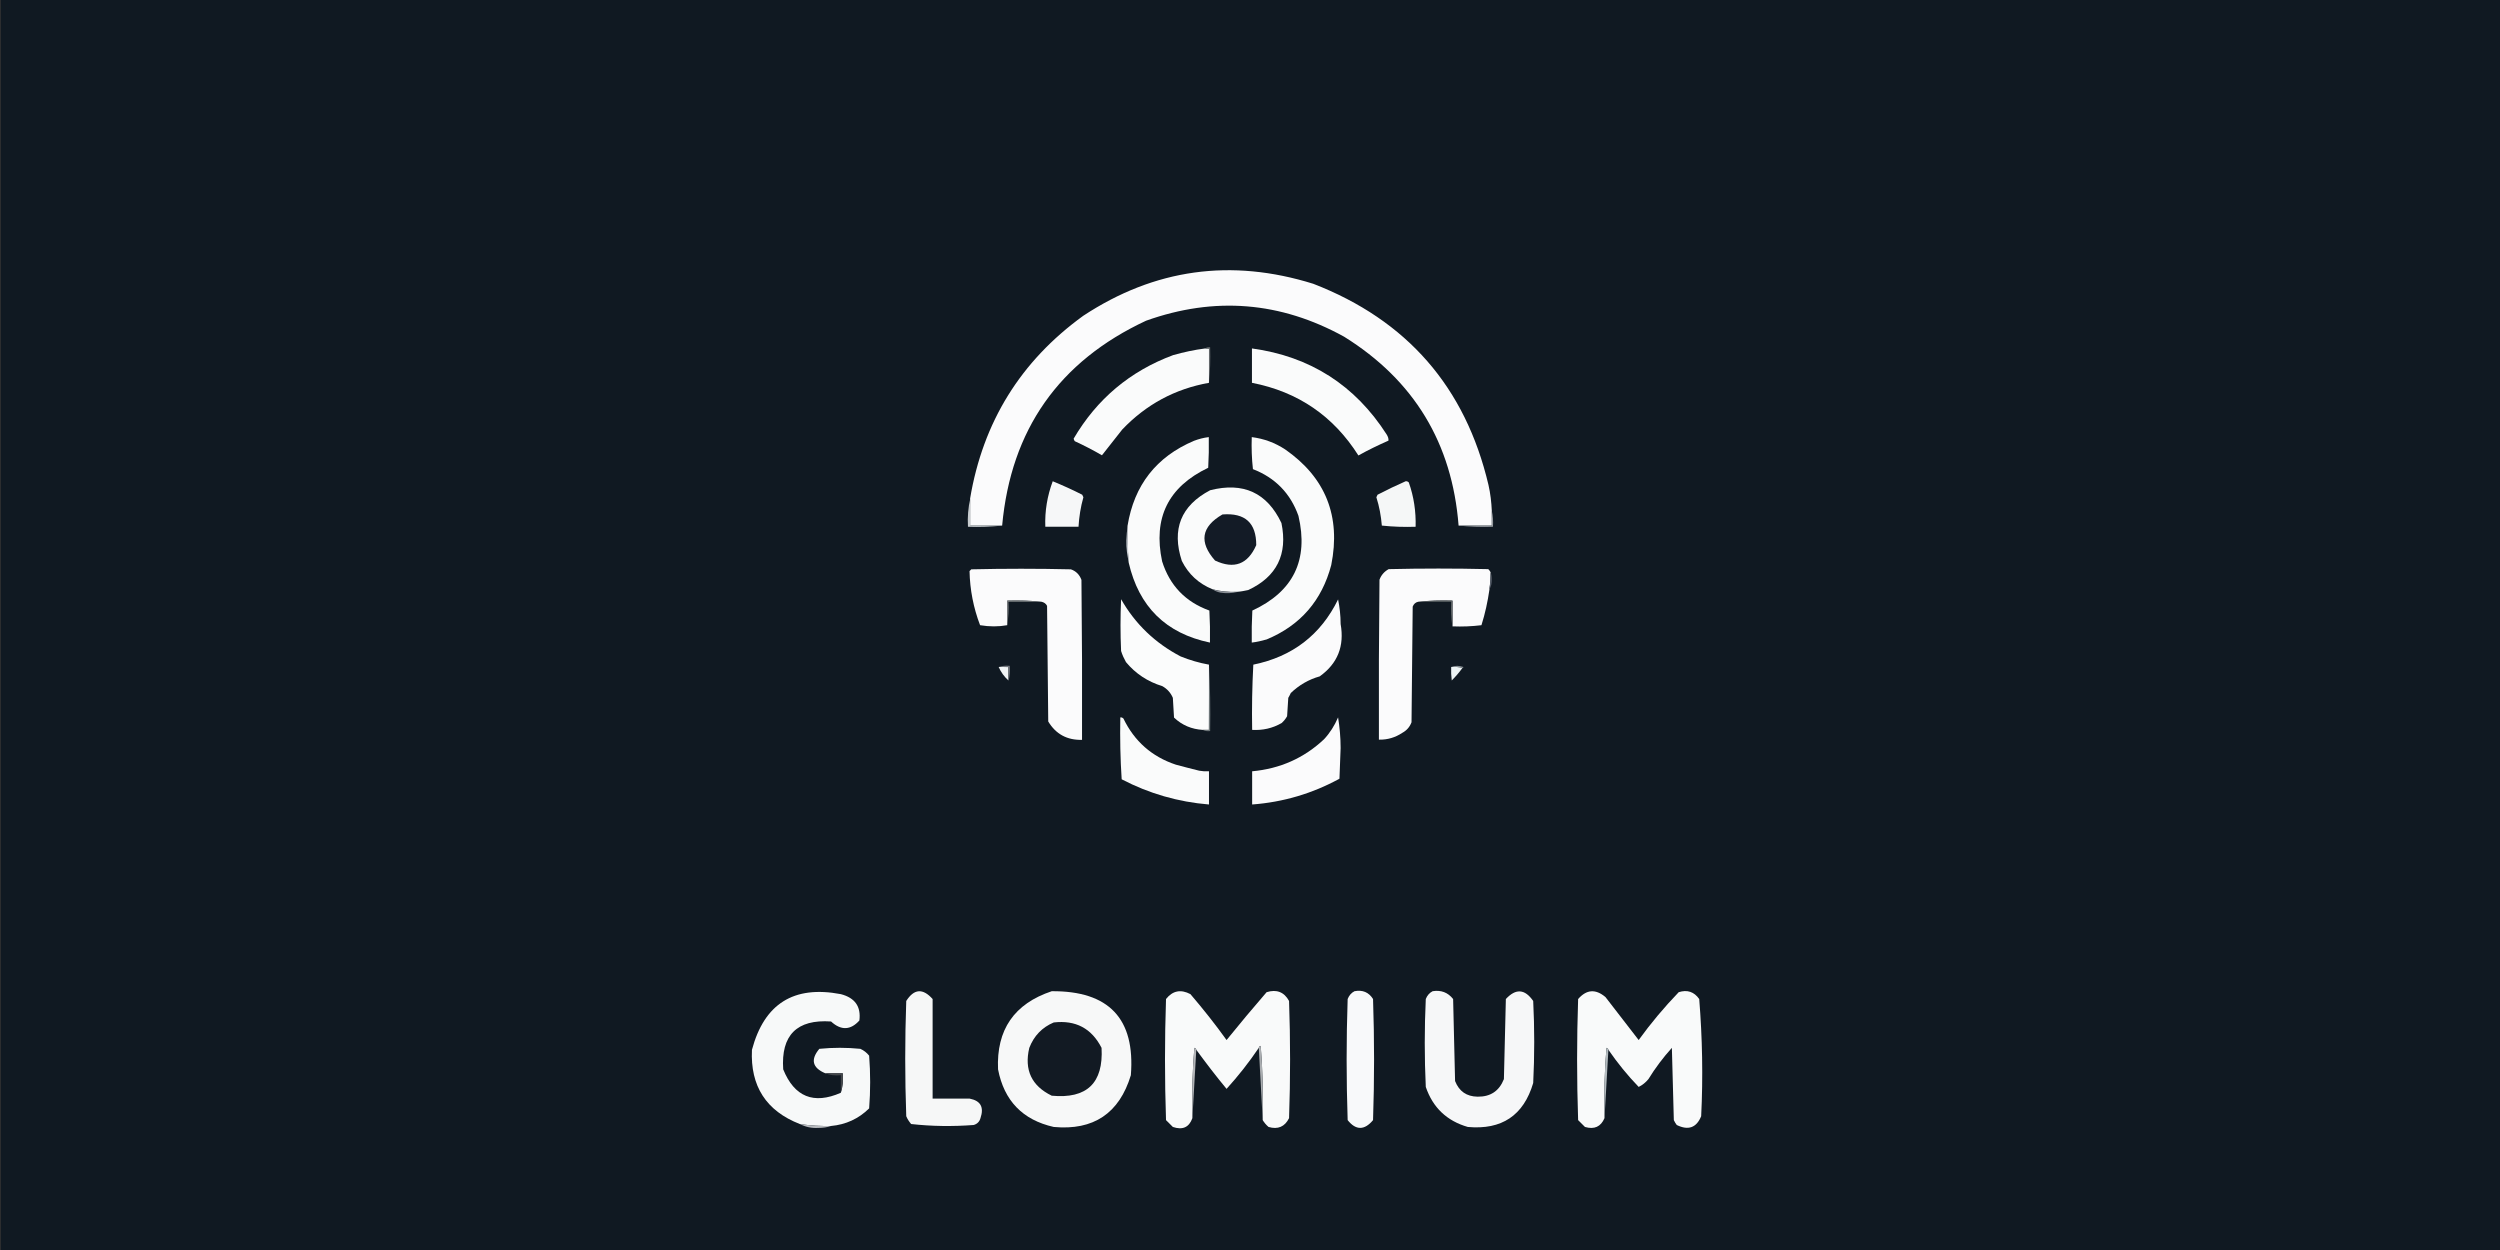 <?xml version="1.0" encoding="utf-8"?>
<!-- Generator: Adobe Illustrator 25.2.3, SVG Export Plug-In . SVG Version: 6.00 Build 0)  -->
<svg version="1.1" id="Layer_1" xmlns="http://www.w3.org/2000/svg" xmlns:xlink="http://www.w3.org/1999/xlink" x="0px" y="0px"
	 viewBox="0 0 1280 640" style="enable-background:new 0 0 1280 640;" xml:space="preserve">
<rect x="0" y="0" width="1280" height="640" fill="#333333" stroke="none"/>
<style type="text/css">
	.st0{fill-rule:evenodd;clip-rule:evenodd;fill:#101922;}
	.st1{fill-rule:evenodd;clip-rule:evenodd;fill:#FBFBFC;}
	.st2{fill-rule:evenodd;clip-rule:evenodd;fill:#FAFBFB;}
	.st3{fill-rule:evenodd;clip-rule:evenodd;fill:#62676A;}
	.st4{fill-rule:evenodd;clip-rule:evenodd;fill:#F6F7F8;}
	.st5{fill-rule:evenodd;clip-rule:evenodd;fill:#F5F7F7;}
	.st6{fill-rule:evenodd;clip-rule:evenodd;fill:#131B26;}
	.st7{fill-rule:evenodd;clip-rule:evenodd;fill:#C8CDD0;}
	.st8{fill-rule:evenodd;clip-rule:evenodd;fill:#969BA0;}
	.st9{fill-rule:evenodd;clip-rule:evenodd;fill:#CACFD4;}
	.st10{fill-rule:evenodd;clip-rule:evenodd;fill:#545B67;}
	.st11{fill-rule:evenodd;clip-rule:evenodd;fill:#8A8F96;}
	.st12{fill-rule:evenodd;clip-rule:evenodd;fill:#FBFCFC;}
	.st13{fill-rule:evenodd;clip-rule:evenodd;fill:#656A6C;}
	.st14{fill-rule:evenodd;clip-rule:evenodd;fill:#818587;}
	.st15{fill-rule:evenodd;clip-rule:evenodd;fill:#858D92;}
	.st16{fill-rule:evenodd;clip-rule:evenodd;fill:#F1F4F5;}
	.st17{fill-rule:evenodd;clip-rule:evenodd;fill:#EDF3F4;}
	.st18{fill-rule:evenodd;clip-rule:evenodd;fill:#73777E;}
	.st19{fill-rule:evenodd;clip-rule:evenodd;fill:#6D7679;}
	.st20{fill-rule:evenodd;clip-rule:evenodd;fill:#F9FAFA;}
	.st21{fill-rule:evenodd;clip-rule:evenodd;fill:#F7F9F9;}
	.st22{fill-rule:evenodd;clip-rule:evenodd;fill:#F6F7F7;}
	.st23{fill-rule:evenodd;clip-rule:evenodd;fill:#F8F9FA;}
	.st24{fill-rule:evenodd;clip-rule:evenodd;fill:#F7F8F8;}
	.st25{fill-rule:evenodd;clip-rule:evenodd;fill:#121A23;}
	.st26{fill-rule:evenodd;clip-rule:evenodd;fill:#B2BABE;}
	.st27{fill-rule:evenodd;clip-rule:evenodd;fill:#44484C;}
	.st28{fill-rule:evenodd;clip-rule:evenodd;fill:#B2B4B7;}
	.st29{fill-rule:evenodd;clip-rule:evenodd;fill:#AAADB0;}
	.st30{fill-rule:evenodd;clip-rule:evenodd;fill:#B7BABE;}
</style>
<g>
	<path class="st0" d="M0.4-0.4c427,0,854,0,1281,0c0,213.7,0,427.3,0,641c-427,0-854,0-1281,0C0.4,426.9,0.4,213.3,0.4-0.4z"/>
</g>
<g>
	<path class="st1" d="M763.8,261.5c0,2.5,0,5,0,7.6c-5.7,0-11.3,0-17,0c-3.3-42.2-22.8-74.4-58.6-96.7c-32.6-18-66.4-20.7-101.4-8.2
		c-44.6,20.8-69.2,55.8-73.7,104.9c-5.5,0-10.9,0-16.4,0c0-4.6,0-9.2,0-13.9c6.6-39.2,25.9-70.3,57.9-93.5
		c36.6-24.1,75.8-29.5,117.8-16.4c48,18.6,77.9,52.9,89.7,103C763.1,252.7,763.6,257.1,763.8,261.5z"/>
</g>
<g>
	<path class="st2" d="M617.1,178.4c0.6,0,1.3,0,1.9,0c0,5.9,0,11.8,0,17.6c-17.4,3.1-32.2,11.1-44.4,23.9
		c-3.5,4.4-6.9,8.8-10.4,13.2c-4.5-2.6-9.1-5-13.9-7.2c-0.3-0.4-0.5-0.8-0.6-1.3c11.9-20.3,28.9-34.6,51-42.8
		C606.1,180.3,611.5,179.1,617.1,178.4z"/>
</g>
<g>
	<path class="st2" d="M641,178.4c29.8,4.1,52.8,18.8,69,44.1c0.6,1,1,2,0.9,3.1c-5.2,2.3-10.4,4.8-15.4,7.6
		C682.7,213,664.6,200.6,641,196C641,190.2,641,184.3,641,178.4z"/>
</g>
<g>
	<path class="st3" d="M617.1,178.4c0.7-0.6,1.5-0.8,2.5-0.6c0.2,6.2,0,12.3-0.6,18.3c0-5.9,0-11.8,0-17.6
		C618.3,178.4,617.7,178.4,617.1,178.4z"/>
</g>
<g>
	<path class="st2" d="M595,287.4c3.9,12.4,12,20.8,24.2,25.2c0.3,5.5,0.4,10.9,0.3,16.4c-22.6-4.7-36.4-18.4-41.6-40.9
		c-0.5-6.3-0.7-12.6-0.6-18.9c3.4-20.8,14.7-35.3,34-43.5c2.4-0.9,4.9-1.6,7.6-1.9c0.1,5.3,0,10.5-0.3,15.7
		C598.1,249.3,590.3,265.2,595,287.4z"/>
</g>
<g>
	<path class="st2" d="M658,230.1c20.7,14.4,28.6,34.2,23.6,59.2c-4.8,18.2-15.8,30.9-33.1,38.1c-2.5,0.7-5,1.3-7.6,1.6
		c-0.1-5.5,0-10.9,0.3-16.4c21-9.7,28.9-25.9,23.6-48.5c-4.1-11.5-11.9-19.5-23.3-23.9c-0.6-5.4-0.8-10.9-0.6-16.4
		C647.2,224.6,652.8,226.7,658,230.1z"/>
</g>
<g>
	<path class="st4" d="M539,246.4c5.1,2.1,10.2,4.4,15.1,6.9c0.2,0.4,0.4,0.8,0.6,1.3c-1.4,4.9-2.2,10-2.5,15.1c-5.7,0-11.3,0-17,0
		C534.9,261.7,536.2,253.9,539,246.4z"/>
</g>
<g>
	<path class="st5" d="M719.7,246.4c0.6-0.1,1.2,0.2,1.6,0.6c2.6,7.3,3.7,14.9,3.5,22.7c-5.8,0.2-11.6,0-17.3-0.6
		c-0.4-4.9-1.3-9.8-2.8-14.5c0.2-0.4,0.4-0.8,0.6-1.3C710.1,250.8,714.9,248.5,719.7,246.4z"/>
</g>
<g>
	<path class="st2" d="M656.1,267.8c3.3,16-2.4,27.5-17,34.3c-1.9,0.4-3.8,0.8-5.7,0.9c-4.3,0.2-8.5-0.2-12.6-1.3
		c-7.1-2.9-12.3-7.7-15.7-14.5c-5.3-16.2-0.5-28.3,14.5-36.2C636.5,246.7,648.7,252.2,656.1,267.8z"/>
</g>
<g>
	<path class="st6" d="M625.9,263.4c11.6-0.9,17.3,4.3,17.3,15.7c-4.3,9.8-11.3,12.5-21.1,7.9C613.8,277.6,615,269.7,625.9,263.4z"/>
</g>
<g>
	<path class="st7" d="M496.8,255.2c0,4.6,0,9.2,0,13.9c5.5,0,10.9,0,16.4,0c-5.8,0.6-11.6,0.8-17.6,0.6
		C495.3,264.7,495.7,259.9,496.8,255.2z"/>
</g>
<g>
	<path class="st8" d="M763.8,261.5c0.6,2.6,0.8,5.3,0.6,8.2c-6,0.2-11.9,0-17.6-0.6c5.7,0,11.3,0,17,0
		C763.8,266.6,763.8,264.1,763.8,261.5z"/>
</g>
<g>
	<path class="st9" d="M577.4,269.1c-0.1,6.3,0.1,12.6,0.6,18.9c-0.9-3.6-1.4-7.4-1.3-11.3C576.8,274,577,271.5,577.4,269.1z"/>
</g>
<g>
	<path class="st1" d="M533.3,308.1c-5.8-0.6-11.6-0.8-17.6-0.6c0,4.2,0,8.4,0,12.6c-4.5,0.8-9.1,0.8-13.9,0
		c-3.4-8.9-5.2-18.2-5.4-27.7c0.3-0.3,0.6-0.6,0.9-0.9c17-0.4,34-0.4,51,0c2.6,0.9,4.4,2.7,5.4,5.4c0.3,27.3,0.4,54.6,0.3,81.9
		c-7.6,0.2-13.4-2.9-17.3-9.4c-0.2-19.7-0.4-39.5-0.6-59.2C535.5,309,534.5,308.4,533.3,308.1z"/>
</g>
<g>
	<path class="st1" d="M763.2,293c0,3-0.2,5.9-0.6,8.8c-0.9,6.2-2.2,12.3-4.1,18.3c-4.9,0.6-9.8,0.8-14.8,0.6c0-4.4,0-8.8,0-13.2
		c-6-0.2-11.9,0-17.6,0.6c-1.4,0.3-2.3,1.2-2.8,2.5c-0.2,19.7-0.4,39.5-0.6,59.2c-0.9,2.4-2.5,4.2-4.7,5.4c-3.6,2.4-7.6,3.6-12,3.5
		c-0.1-27.3,0-54.6,0.3-81.9c0.9-2.4,2.5-4.2,4.7-5.4c17-0.4,34-0.4,51,0C762.5,291.9,762.9,292.4,763.2,293z"/>
</g>
<g>
	<path class="st10" d="M763.2,293c0.4,1,0.6,2.2,0.6,3.5c0.1,2-0.3,3.8-1.3,5.4C763,298.9,763.2,296,763.2,293z"/>
</g>
<g>
	<path class="st11" d="M620.9,301.8c4.1,1,8.3,1.4,12.6,1.3c-2.8,0.7-5.8,0.8-8.8,0.3C623.2,303.1,622,302.5,620.9,301.8z"/>
</g>
<g>
	<path class="st12" d="M619,340.3c0,11.1,0,22.3,0,33.4c-1,0-2.1,0-3.1,0c-5.7-0.3-10.7-2.4-14.8-6.3c-0.2-3.4-0.4-6.7-0.6-10.1
		c-1.1-2.6-2.9-4.6-5.4-6c-7.5-2.3-13.7-6.4-18.6-12.3c-1-1.8-1.9-3.7-2.5-5.7c-0.4-8.8-0.4-17.6,0-26.5
		c7.3,12.8,17.5,22.5,30.5,29.3C609.2,338,614,339.4,619,340.3z"/>
</g>
<g>
	<path class="st1" d="M685.1,306.9c0.8,4,1.3,8.2,1.3,12.6c2,11.3-1.5,20.2-10.7,26.8c-5.7,1.6-10.6,4.5-14.8,8.5
		c-0.4,0.8-0.8,1.7-1.3,2.5c-0.2,3.1-0.4,6.3-0.6,9.4c-0.7,1.3-1.7,2.5-2.8,3.5c-4.7,2.7-9.7,3.8-15.1,3.5
		c-0.2-11.1,0-22.3,0.6-33.4C661.7,336.2,676.2,325.1,685.1,306.9z"/>
</g>
<g>
	<path class="st13" d="M726,308.1c5.8-0.6,11.6-0.8,17.6-0.6c0,4.4,0,8.8,0,13.2c-0.6-4.1-0.8-8.3-0.6-12.6
		C737.4,308.1,731.7,308.1,726,308.1z"/>
</g>
<g>
	<path class="st14" d="M533.3,308.1c-5.7,0-11.3,0-17,0c0.2,4.1,0,8.1-0.6,12c0-4.2,0-8.4,0-12.6
		C521.7,307.3,527.6,307.5,533.3,308.1z"/>
</g>
<g>
	<path class="st15" d="M743,341.5c2-0.8,4.1-0.8,6.3,0c-0.1,0.4-0.3,0.6-0.6,0.6C747,341.5,745.1,341.3,743,341.5z"/>
</g>
<g>
	<path class="st16" d="M511.3,341.5c1.7,0,3.4,0,5,0c0,2.3,0,4.6,0,6.9C514.2,346.5,512.5,344.2,511.3,341.5z"/>
</g>
<g>
	<path class="st17" d="M743,341.5c2-0.2,3.9,0,5.7,0.6c-1.6,2.2-3.4,4.3-5.4,6.3C743,346.1,742.9,343.8,743,341.5z"/>
</g>
<g>
	<path class="st18" d="M511.3,341.5c1.8-0.6,3.6-0.8,5.7-0.6c0.2,2.6,0,5.2-0.6,7.6c0-2.3,0-4.6,0-6.9
		C514.6,341.5,513,341.5,511.3,341.5z"/>
</g>
<g>
	<path class="st19" d="M619,340.3c0.6,11.2,0.8,22.6,0.6,34c-1.4,0.2-2.7,0-3.8-0.6c1,0,2.1,0,3.1,0C619,362.5,619,351.4,619,340.3z
		"/>
</g>
<g>
	<path class="st2" d="M573.6,367.3c0.6-0.1,1.2,0.2,1.6,0.6c5.6,11.6,14.5,19.5,26.8,23.6c4,1.1,8,2.1,12,3.1c1.7,0.3,3.3,0.4,5,0.3
		c0,5.7,0,11.3,0,17c-15.8-1.3-30.7-5.6-44.7-12.9C573.6,388.6,573.4,378,573.6,367.3z"/>
</g>
<g>
	<path class="st1" d="M685.1,367.3c0.8,5,1.3,10.3,1.3,15.7c-0.2,5.2-0.4,10.5-0.6,15.7c-13.9,7.6-28.8,12-44.7,13.2
		c0-5.7,0-11.3,0-17c14.2-1.3,26.5-6.7,36.8-16.4C680.9,375.3,683.3,371.5,685.1,367.3z"/>
</g>
<g>
	<path class="st20" d="M646.5,573.5c0.3-12.7,0-25.4-1-38c-0.6,0.1-0.9,0.5-1,1c-5,7.4-10.5,14.4-16.5,21
		c-5.4-6.5-10.5-13.2-15.5-20c-0.1-0.5-0.4-0.9-1-1c-1,12-1.3,24-1,36c-1.7,4.7-5,6.2-10,4.5c-1.2-1.2-2.3-2.3-3.5-3.5
		c-0.7-20.7-0.7-41.3,0-62c3.4-4.3,7.6-5.1,12.5-2.5c6.5,7.6,12.7,15.4,18.5,23.5c6.7-8.3,13.5-16.4,20.5-24.5
		c5.1-1.6,9-0.1,11.5,4.5c0.7,20,0.7,40,0,60c-2.2,4.4-5.7,5.9-10.5,4.5C648.3,576,647.3,574.8,646.5,573.5z"/>
</g>
<g>
	<path class="st20" d="M823.5,537.5c-0.1-0.5-0.4-0.9-1-1c-1,12-1.3,24-1,36c-1.9,4.4-5.2,5.9-10,4.5c-1.2-1.2-2.3-2.3-3.5-3.5
		c-0.7-20.7-0.7-41.3,0-62c4.3-4.9,8.9-5.3,14-1c5.7,7.3,11.3,14.7,17,22c6.2-8.6,13.1-16.8,20.5-24.5c4.4-1.4,7.9-0.2,10.5,3.5
		c1.6,19.9,2,39.9,1,60c-2.4,5.9-6.6,7.4-12.5,4.5c-0.6-0.8-1.1-1.6-1.5-2.5c-0.3-12.3-0.7-24.7-1-37c-4.5,5-8.5,10.3-12,16
		c-1.4,1.7-3.1,3.1-5,4C833.3,550.6,828.2,544.3,823.5,537.5z"/>
</g>
<g>
	<path class="st21" d="M430.5,559.5c1-3.1,1.3-6.5,1-10c-3,0-6,0-9,0c-6.6-2.8-7.6-7-3-12.5c7-0.7,14-0.7,21,0
		c1.8,0.8,3.3,2,4.5,3.5c0.7,9,0.7,18,0,27c-5.4,5.3-11.9,8.3-19.5,9c-5.4,0.1-10.7-0.2-16-1c-17.2-6.7-25.4-19.4-24.5-38
		c6.3-23.6,21.4-33.1,45.5-28.5c7.3,1.9,10.4,6.4,9.5,13.5c-4.5,5-9.4,5.2-14.5,0.5c-17.5-1.2-25.7,7-24.5,24.5
		C406.7,561.6,416.6,565.6,430.5,559.5z"/>
</g>
<g>
	<path class="st22" d="M477.5,511.5c0,17,0,34,0,51c6.3,0,12.7,0,19,0c5.6,1.1,7.4,4.4,5.5,10c-0.5,1.8-1.7,3-3.5,3.5
		c-10.7,0.8-21.3,0.7-32-0.5c-1-1.2-1.9-2.5-2.5-4c-0.7-19.7-0.7-39.3,0-59C468,506.2,472.5,505.9,477.5,511.5z"/>
</g>
<g>
	<path class="st23" d="M693.5,507.5c4.1-0.8,7.3,0.5,9.5,4c0.7,20.7,0.7,41.3,0,62c-4.4,5.3-8.8,5.3-13,0c-0.7-20.7-0.7-41.3,0-62
		C690.7,509.7,691.9,508.3,693.5,507.5z"/>
</g>
<g>
	<path class="st4" d="M733.5,507.5c4.3-0.7,7.8,0.6,10.5,4c0.3,14,0.7,28,1,42c2.1,5.3,5.9,7.9,11.5,8c6.6,0.1,11.1-2.9,13.5-9
		c0.3-13.7,0.7-27.3,1-41c5.1-5.5,9.7-5.2,14,1c0.7,14,0.7,28,0,42c-4.9,16.6-16.1,24.1-33.5,22.5c-10.7-3.1-17.9-9.9-21.5-20.5
		c-0.7-15-0.7-30,0-45C730.7,509.7,731.9,508.3,733.5,507.5z"/>
</g>
<g>
	<path class="st24" d="M538.5,507.5c29.3-0.2,42.8,14.1,40.5,43c-5.9,19.5-19.1,28.4-39.5,26.5c-15.9-3.6-25.4-13.4-28.5-29.5
		C510.1,527.2,519.3,513.9,538.5,507.5z"/>
</g>
<g>
	<path class="st25" d="M539.5,523.5c11.2-1.3,19.4,3,24.5,13c1,18-7.5,26.2-25.5,24.5c-10.3-5-14.2-13.2-11.5-24.5
		C529.4,530.3,533.6,526,539.5,523.5z"/>
</g>
<g>
	<path class="st26" d="M823.5,537.5c-0.7,11.7-1.3,23.3-2,35c-0.3-12,0-24,1-36C823.1,536.6,823.4,537,823.5,537.5z"/>
</g>
<g>
	<path class="st27" d="M422.5,549.5c3,0,6,0,9,0c0.3,3.5,0,6.9-1,10c0-3,0-6,0-9C427.6,550.8,424.9,550.5,422.5,549.5z"/>
</g>
<g>
	<path class="st28" d="M612.5,537.5c-0.7,11.7-1.3,23.3-2,35c-0.3-12,0-24,1-36C612.1,536.6,612.4,537,612.5,537.5z"/>
</g>
<g>
	<path class="st29" d="M644.5,536.5c0.1-0.5,0.4-0.9,1-1c1,12.6,1.3,25.3,1,38C645.8,561.2,645.2,548.8,644.5,536.5z"/>
</g>
<g>
	<path class="st30" d="M409.5,575.5c5.3,0.8,10.6,1.1,16,1c-2,0.7-4.1,1-6.5,1C415.5,577.7,412.4,577,409.5,575.5z"/>
</g>
</svg>
